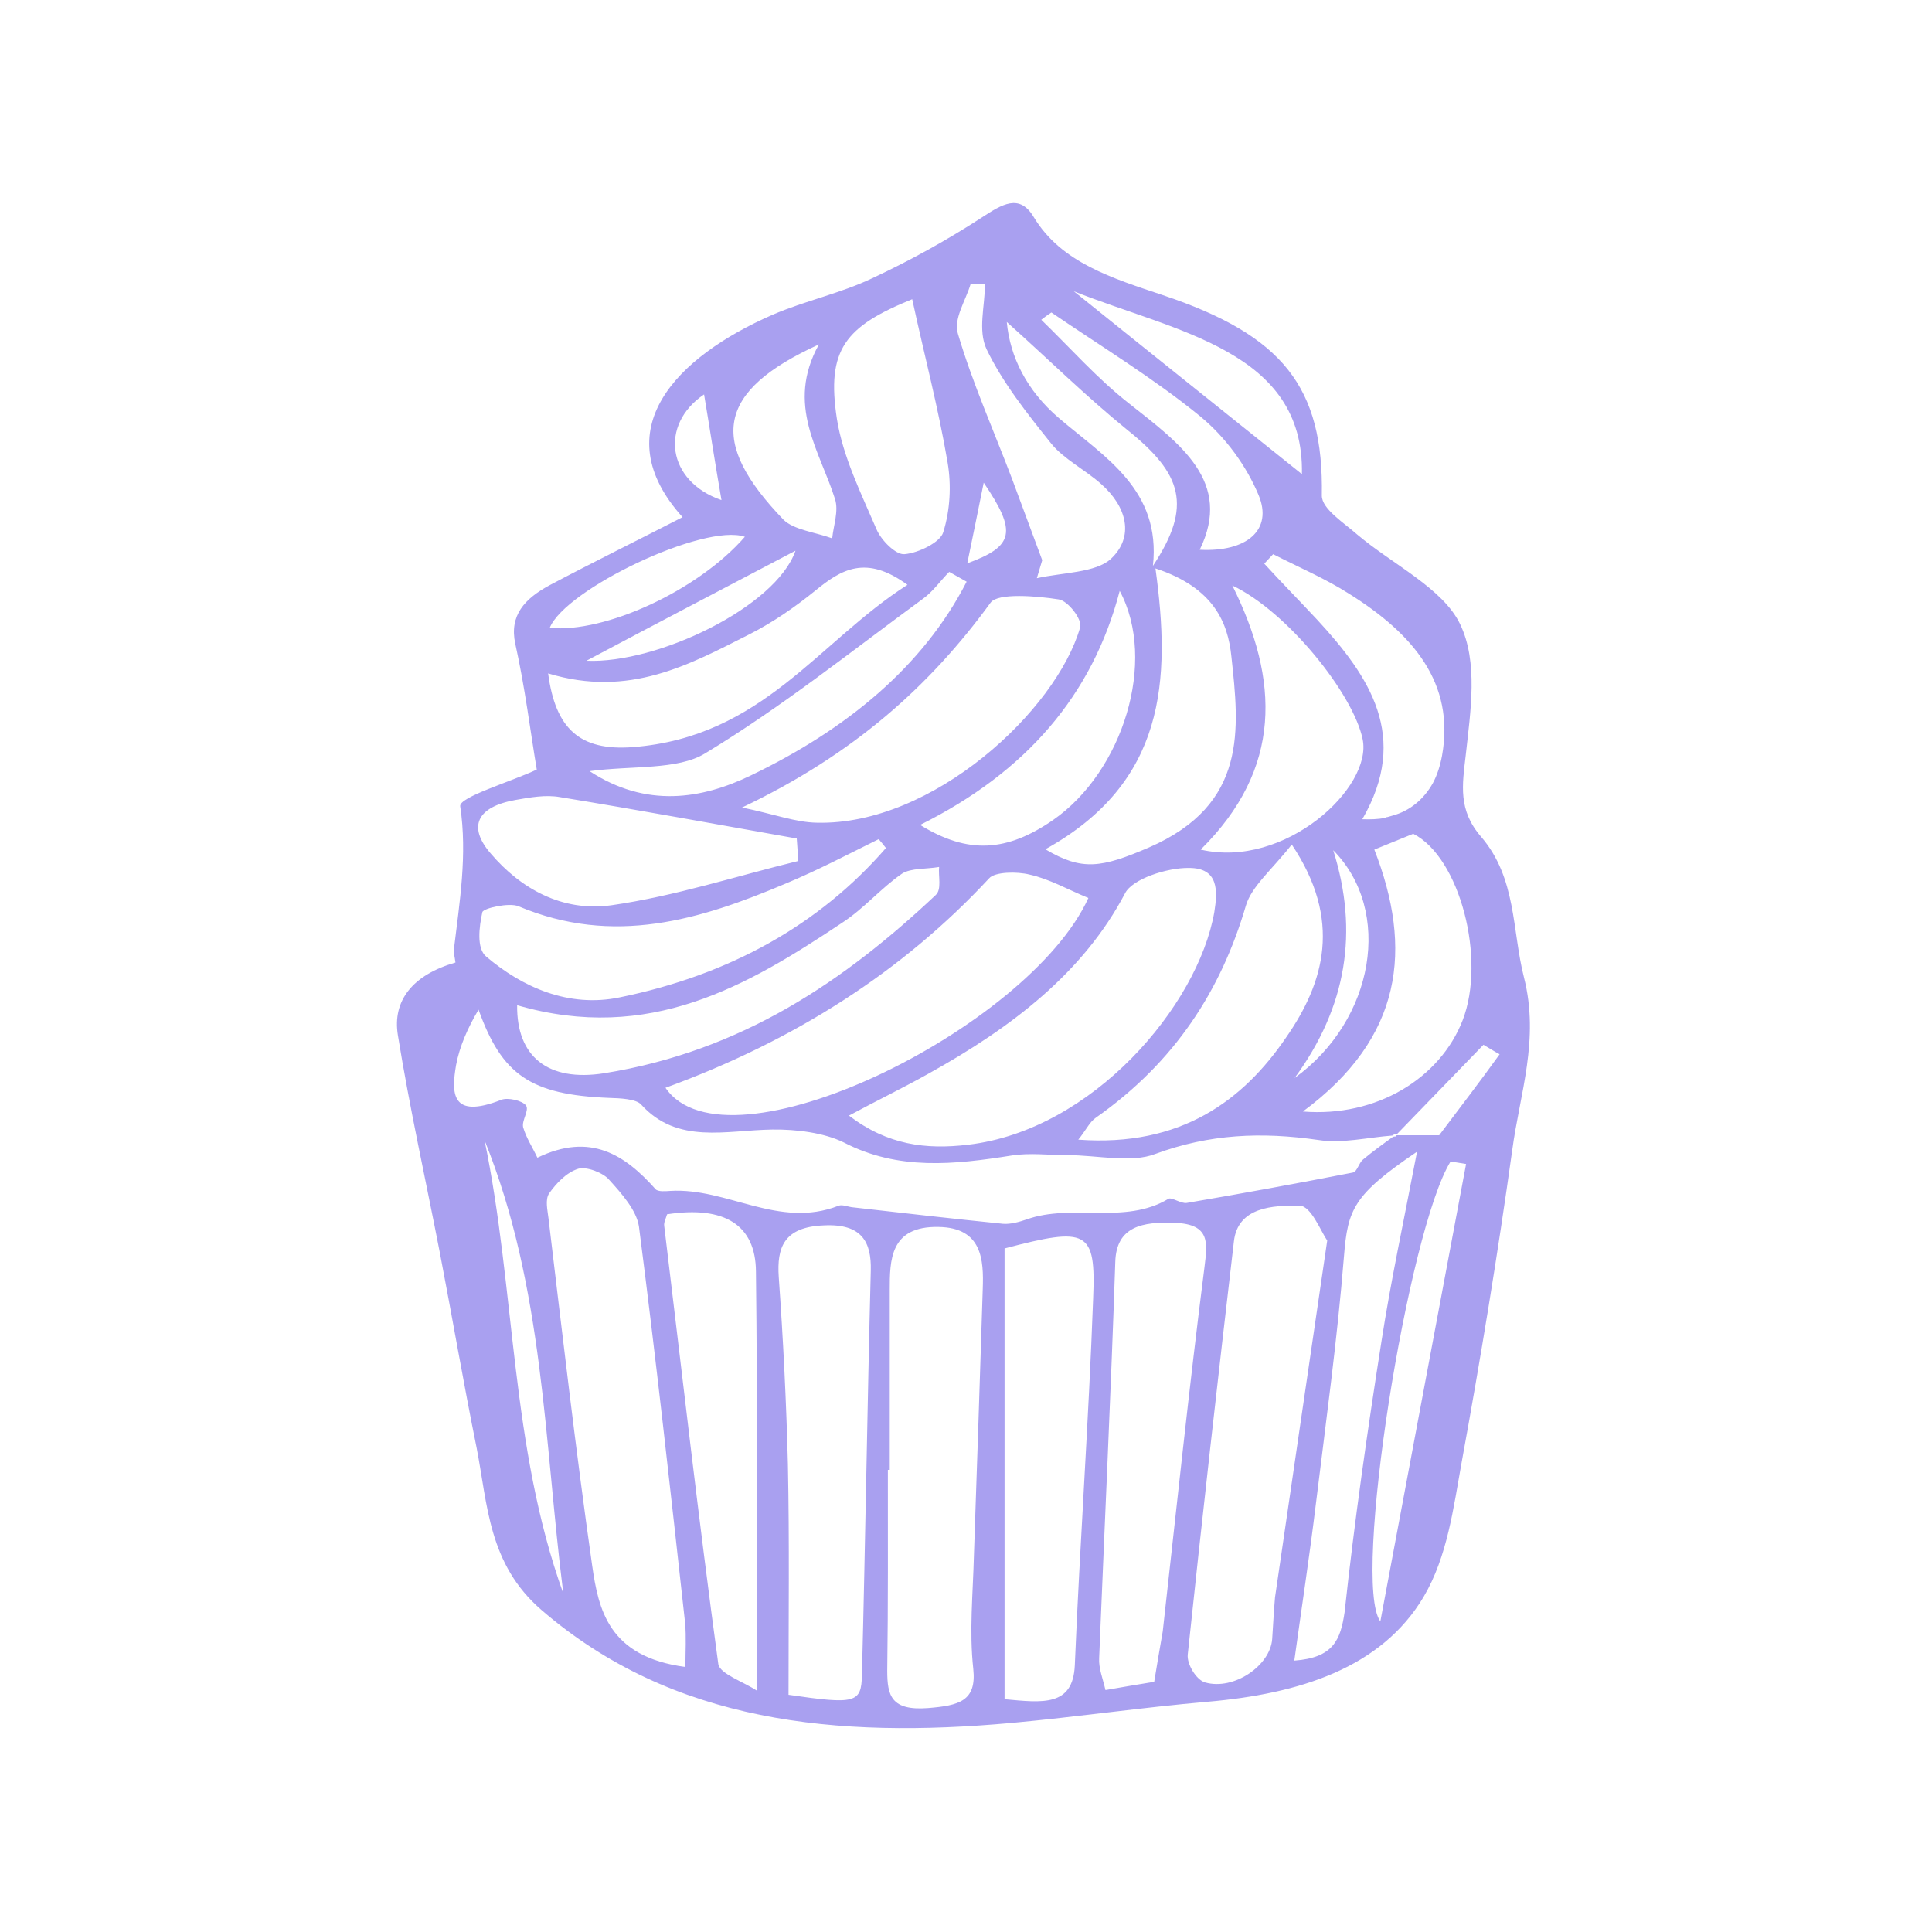 <svg xmlns="http://www.w3.org/2000/svg" xmlns:xlink="http://www.w3.org/1999/xlink" width="400" zoomAndPan="magnify" viewBox="0 0 300 300" height="400" preserveAspectRatio="xMidYMid meet" version="1.0"><path fill="#a9a0f0" d="M 236.641 151.77 C 234.773 144.449 235.512 136.395 230.008 129.961 C 226.375 125.785 227.062 121.906 227.602 117.238 C 228.34 110.461 229.566 102.801 226.719 96.906 C 224.066 91.355 216.207 87.621 210.754 83.004 C 208.645 81.137 205.254 79.027 205.254 76.965 C 205.547 60.117 199.211 52.062 180.547 45.824 C 172.789 43.219 164.781 40.812 160.508 33.691 C 158.297 30.008 155.598 31.727 152.504 33.742 C 147.148 37.227 141.402 40.422 135.41 43.219 C 130.598 45.527 124.996 46.707 119.988 48.867 C 105.008 55.402 93.809 66.797 105.988 80.305 C 99.113 83.84 92.137 87.277 85.359 90.863 C 81.43 92.977 79.074 95.578 80.008 99.949 C 81.527 106.727 82.363 113.652 83.348 119.5 C 79.27 121.414 71.262 123.773 71.461 125.195 C 72.59 132.762 71.363 140.078 70.477 147.445 C 70.379 147.887 70.574 148.281 70.723 149.461 C 64.094 151.375 60.898 155.355 61.785 160.758 C 63.602 172.004 66.105 183.203 68.266 194.352 C 70.23 204.52 71.953 214.688 74.016 224.855 C 75.734 233.695 75.832 242.879 84.082 250 C 104.465 267.586 129.957 269.992 157.07 267.535 C 167.285 266.602 177.305 265.129 187.523 264.246 C 201.719 263.016 214.488 259.039 221.07 247.938 C 224.754 241.699 225.688 234.137 226.965 227.062 C 229.91 210.953 232.562 194.793 234.82 178.586 C 236 169.793 239.094 161.445 236.641 151.77 Z M 227.109 158.449 C 223.625 167.387 213.801 173.527 202.309 172.594 C 217.875 161.102 219.398 147.297 213.406 131.926 C 216.059 130.844 217.777 130.156 219.449 129.469 C 226.719 133.152 230.793 148.969 227.109 158.449 Z M 153.828 93.566 C 154.957 92.043 160.949 92.535 164.391 93.074 C 165.812 93.27 168.074 96.168 167.73 97.395 C 164.047 110.312 144.84 128.191 126.863 127.75 C 123.523 127.699 120.281 126.426 115.223 125.391 C 132.66 117.094 144.449 106.434 153.828 93.566 Z M 91.547 119.742 C 98.18 118.859 105.203 119.598 109.477 116.992 C 121.41 109.773 132.121 101.18 143.316 92.977 C 144.891 91.848 146.02 90.176 147.395 88.801 C 148.277 89.293 149.211 89.832 150.098 90.324 C 143.316 103.535 131.43 113.262 116.648 120.383 C 108.938 124.117 100.34 125.492 91.547 119.742 Z M 150.195 87.473 C 151.027 83.496 151.715 80.059 152.75 74.949 C 157.953 82.613 157.465 84.82 150.195 87.473 Z M 179.418 88.262 C 188.504 91.258 190.668 96.707 191.207 101.914 C 192.434 113.211 193.762 124.902 178.438 131.582 C 171.02 134.773 168.023 135.266 162.324 131.875 C 180.992 121.512 181.824 105.695 179.418 88.262 Z M 191.355 90.914 C 199.949 94.988 210.164 107.809 211.59 114.785 C 213.16 122.297 199.508 134.969 186.441 131.926 C 199.164 119.352 198.672 105.598 191.355 90.914 Z M 163.555 127.309 C 156.383 132.27 150.34 132.711 142.875 128.094 C 159.328 119.891 169.645 107.957 173.867 91.746 C 179.715 102.652 174.359 119.793 163.555 127.309 Z M 136.441 130.305 C 136.836 130.746 137.18 131.188 137.57 131.68 C 127.207 143.613 113.309 151.375 96.266 154.863 C 88.309 156.531 81.086 153.289 75.488 148.527 C 73.965 147.25 74.406 143.91 74.898 141.648 C 75.047 141.012 79.074 140.129 80.496 140.719 C 95.281 146.953 108.738 142.828 122.051 137.18 C 127.012 135.117 131.676 132.66 136.441 130.305 Z M 130.793 143.27 C 134.184 141.062 136.785 137.918 140.074 135.656 C 141.453 134.773 143.859 134.969 145.824 134.625 C 145.676 136.102 146.266 138.113 145.281 138.996 C 131.234 152.211 115.273 163.211 93.809 166.652 C 85.066 168.027 80.203 164.047 80.301 156.09 C 100.832 162.035 116.059 153.094 130.793 143.27 Z M 153.582 136.395 C 154.469 135.363 157.906 135.312 159.871 135.805 C 162.965 136.492 165.766 138.113 169.004 139.441 C 159.723 159.773 112.816 182.809 103.336 168.91 C 123.375 161.59 140.125 150.883 153.582 136.395 Z M 144.203 166.699 C 157.121 159.527 168.219 151.031 174.703 138.703 C 175.832 136.492 181.188 134.727 184.625 134.773 C 189.242 134.773 189.094 138.309 188.555 141.648 C 186 156.188 169.645 175.492 150.34 177.75 C 143.762 178.535 137.816 177.801 131.824 173.23 C 136.293 170.824 140.371 168.859 144.203 166.699 Z M 170.137 173.574 C 182.512 164.883 189.637 153.684 193.465 140.617 C 194.352 137.621 197.492 135.07 200.586 131.141 C 208.445 142.879 205.648 152.555 199.703 161.102 C 193.074 170.824 183.398 178.145 167.434 176.965 C 168.613 175.539 169.152 174.262 170.137 173.574 Z M 207.023 132.023 C 216.305 141.406 213.457 158.398 201.031 167.387 C 209.133 156.336 211 144.645 207.023 132.023 Z M 209.477 92.191 C 219.449 98.426 225.934 106.09 223.918 117.336 C 223.625 118.91 223.18 120.332 222.492 121.609 C 221.117 124.066 218.957 125.934 216.156 126.668 C 215.914 126.719 215.715 126.816 215.469 126.867 C 215.324 126.867 215.223 126.914 215.078 127.012 C 213.949 127.211 212.816 127.258 211.539 127.211 C 218.957 114.391 212.672 105.059 204.566 96.266 C 201.863 93.367 198.969 90.422 196.316 87.523 C 196.758 87.031 197.199 86.59 197.691 86.051 C 201.621 88.062 205.793 89.832 209.477 92.191 Z M 202.16 73.625 C 190.469 64.242 178.582 54.762 166.746 45.234 C 182.66 51.57 202.551 54.469 202.16 73.625 Z M 163.258 48.523 C 170.969 53.781 179.125 58.742 186.293 64.586 C 190.324 67.875 193.562 72.395 195.43 76.867 C 197.691 82.27 193.613 85.754 186.293 85.363 C 191.453 74.801 183.25 68.91 175.344 62.672 C 170.332 58.742 166.207 54.027 161.688 49.656 C 162.18 49.262 162.719 48.867 163.258 48.523 Z M 175.098 66.797 C 183.543 73.574 185.215 78.535 179.027 87.867 C 180.301 76.031 171.559 71.02 164.438 64.93 C 159.43 60.656 156.824 55.402 156.332 50 C 162.816 55.793 168.613 61.539 175.098 66.797 Z M 150.734 44.055 C 151.473 44.055 152.16 44.105 152.945 44.105 C 152.945 47.543 151.816 51.277 153.191 54.223 C 155.695 59.43 159.477 64.191 163.258 68.91 C 165.223 71.316 168.562 72.984 170.969 75.145 C 174.996 78.684 176.176 83.348 172.492 86.785 C 170.137 88.949 164.93 88.898 161 89.781 C 161.293 88.852 161.539 87.918 161.836 86.984 C 160.262 82.809 158.742 78.586 157.168 74.41 C 154.32 66.895 151.027 59.527 148.77 51.914 C 147.984 49.555 149.949 46.707 150.734 44.055 Z M 141.648 46.461 C 143.516 55.105 145.723 63.406 147.148 71.855 C 147.738 75.344 147.543 79.223 146.461 82.66 C 146.02 84.184 142.68 85.855 140.469 86.051 C 139.094 86.199 136.785 83.84 136.098 82.168 C 133.691 76.57 130.891 70.922 129.957 65.078 C 128.289 54.273 131.234 50.688 141.648 46.461 Z M 127.16 53.484 C 121.953 62.867 127.305 69.988 129.664 77.504 C 130.254 79.371 129.418 81.582 129.223 83.594 C 126.668 82.66 123.23 82.27 121.656 80.695 C 109.969 68.566 111.195 60.754 127.16 53.484 Z M 123.523 85.512 C 120.48 94.254 102.059 103.094 91.059 102.602 C 102.059 96.758 112.766 91.16 123.523 85.512 Z M 109.328 61.246 C 110.164 66.207 111.047 72.004 112.031 77.652 C 103.582 74.754 102.355 65.961 109.328 61.246 Z M 115.664 83.348 C 108.348 91.746 93.906 98.328 85.359 97.496 C 87.766 91.504 109.328 81.188 115.664 83.348 Z M 116.402 98.477 C 120.086 96.609 123.523 94.203 126.617 91.699 C 130.645 88.406 134.477 86.098 140.91 90.812 C 127.059 99.656 118.414 114.441 98.277 116.012 C 89.977 116.648 86.246 113.113 85.113 104.566 C 97.738 108.398 107.07 103.191 116.402 98.477 Z M 80.055 124.215 C 82.316 123.82 84.723 123.379 86.934 123.773 C 99.262 125.785 111.488 128.043 123.719 130.207 C 123.82 131.336 123.867 132.562 123.965 133.691 C 114.289 136.051 104.859 139.145 94.938 140.57 C 87.227 141.648 80.793 137.918 76.223 132.562 C 72.59 128.387 74.016 125.293 80.055 124.215 Z M 75.242 177.062 C 84.477 199.953 84.477 223.871 87.473 247.449 C 79.219 224.512 80.055 200.344 75.242 177.062 Z M 106.43 258.844 C 94.496 257.27 92.926 249.953 91.941 243.027 C 89.387 225.098 87.324 207.121 85.164 189.145 C 85.016 187.867 84.625 186.297 85.262 185.316 C 86.344 183.793 87.914 182.074 89.781 181.484 C 91.059 181.09 93.711 182.121 94.594 183.203 C 96.559 185.363 98.816 187.918 99.211 190.422 C 101.863 210.953 104.121 231.535 106.383 252.016 C 106.578 254.227 106.43 256.387 106.43 258.844 Z M 117.531 262.527 C 115.469 261.152 111.785 259.922 111.539 258.402 C 108.445 235.707 105.891 213.066 103.141 190.375 C 103.043 189.785 103.434 189.145 103.582 188.555 C 112.523 187.18 117.336 190.227 117.383 197.445 C 117.629 218.52 117.531 239.637 117.531 262.527 Z M 135.215 197.25 C 134.672 218.223 134.379 239.195 133.84 260.121 C 133.738 264.441 132.855 264.688 122.441 263.164 C 122.441 251.426 122.59 239.344 122.344 227.359 C 122.098 217.633 121.609 207.91 120.922 198.281 C 120.625 193.762 121.656 190.52 127.945 190.277 C 133.887 189.98 135.312 192.93 135.215 197.25 Z M 152.602 200.098 C 152.16 213.949 151.715 227.75 151.227 241.602 C 151.078 247.449 150.488 253.34 151.129 259.137 C 151.668 264.148 148.918 264.836 144.105 265.227 C 138.355 265.668 137.77 263.262 137.77 259.434 C 137.914 249.02 137.867 238.656 137.867 228.242 C 137.965 228.242 138.113 228.242 138.16 228.242 C 138.16 218.961 138.16 209.629 138.16 200.344 C 138.16 195.727 138.16 190.375 145.723 190.52 C 152.551 190.621 152.75 195.68 152.602 200.098 Z M 169.742 201.621 C 169.055 220.629 167.68 239.59 166.895 258.598 C 166.598 265.031 161.883 264.395 155.988 263.852 C 155.988 240.277 155.988 217.043 155.988 193.859 C 168.859 190.473 170.184 191.012 169.742 201.621 Z M 179.223 261.152 C 176.719 261.543 174.555 261.938 171.656 262.43 C 171.266 260.707 170.578 259.039 170.676 257.469 C 171.512 236.938 172.492 216.504 173.18 195.973 C 173.328 190.422 177.406 189.688 182.414 189.883 C 188.016 190.078 187.473 193.074 187.031 196.758 C 184.625 215.621 182.66 234.48 180.547 253.34 C 180.105 255.895 179.664 258.402 179.223 261.152 Z M 197.543 254.52 C 197.246 258.598 191.648 262.527 187.129 261.25 C 185.754 260.855 184.281 258.402 184.43 256.926 C 186.688 235.512 189.094 214.195 191.598 192.781 C 192.188 187.426 197.641 187.133 201.863 187.23 C 203.582 187.281 205.105 191.207 206.09 192.633 C 203.238 212.184 200.586 230.109 197.984 248.035 C 197.789 250.246 197.691 252.359 197.543 254.52 Z M 200.98 257.859 C 202.109 249.707 203.34 241.652 204.32 233.598 C 205.891 220.777 207.66 207.957 208.691 195.09 C 209.281 187.77 210.117 185.559 220.039 178.832 C 217.926 189.832 215.961 198.969 214.535 208.152 C 212.328 222.203 210.312 236.25 208.789 250.344 C 208.152 254.668 207.023 257.418 200.98 257.859 Z M 214.34 251.77 C 209.871 245.727 218.664 190.965 225.246 180.355 C 226.078 180.5 226.914 180.602 227.652 180.746 C 223.23 204.227 218.859 227.75 214.34 251.77 Z M 223.477 176.277 C 221.219 176.277 219.105 176.277 216.895 176.277 C 216.797 176.328 216.746 176.426 216.746 176.473 C 216.602 176.473 216.453 176.473 216.305 176.523 C 214.734 177.652 213.113 178.832 211.641 180.059 C 210.953 180.648 210.754 181.926 210.066 182.074 C 201.52 183.742 192.926 185.316 184.281 186.789 C 183.398 186.938 181.922 185.855 181.434 186.148 C 174.703 190.227 166.453 186.836 159.43 189.344 C 158.297 189.734 156.922 190.129 155.746 190.031 C 147.984 189.246 140.176 188.359 132.465 187.477 C 131.727 187.426 130.793 186.984 130.203 187.23 C 120.922 190.863 112.914 184.383 104.074 184.922 C 103.336 184.973 102.207 185.07 101.812 184.676 C 97.051 179.324 91.695 175.785 83.445 179.766 C 82.707 178.191 81.727 176.719 81.234 175.051 C 80.988 173.969 82.215 172.398 81.676 171.66 C 81.086 170.875 78.828 170.383 77.844 170.777 C 69.988 173.871 70.086 169.695 70.82 165.375 C 71.363 162.477 72.641 159.578 74.309 156.777 C 77.945 166.945 82.414 169.992 94.547 170.48 C 96.266 170.531 98.77 170.629 99.555 171.512 C 105.203 177.75 112.719 175.492 119.938 175.395 C 123.621 175.344 127.945 175.883 131.039 177.406 C 139.488 181.777 148.18 180.844 157.121 179.422 C 159.918 178.98 162.867 179.371 165.812 179.371 C 170.43 179.371 175.637 180.648 179.418 179.176 C 187.816 176.082 195.871 175.738 204.715 177.016 C 208.348 177.605 212.328 176.621 216.207 176.328 C 216.305 176.277 216.453 176.18 216.5 176.129 C 216.648 176.129 216.746 176.129 216.895 176.129 C 221.363 171.512 225.883 166.848 230.352 162.23 C 231.188 162.723 232.023 163.262 232.859 163.703 C 229.762 168.027 226.57 172.152 223.477 176.277 Z M 223.477 176.277 " fill-opacity="1" fill-rule="nonzero"/></svg>